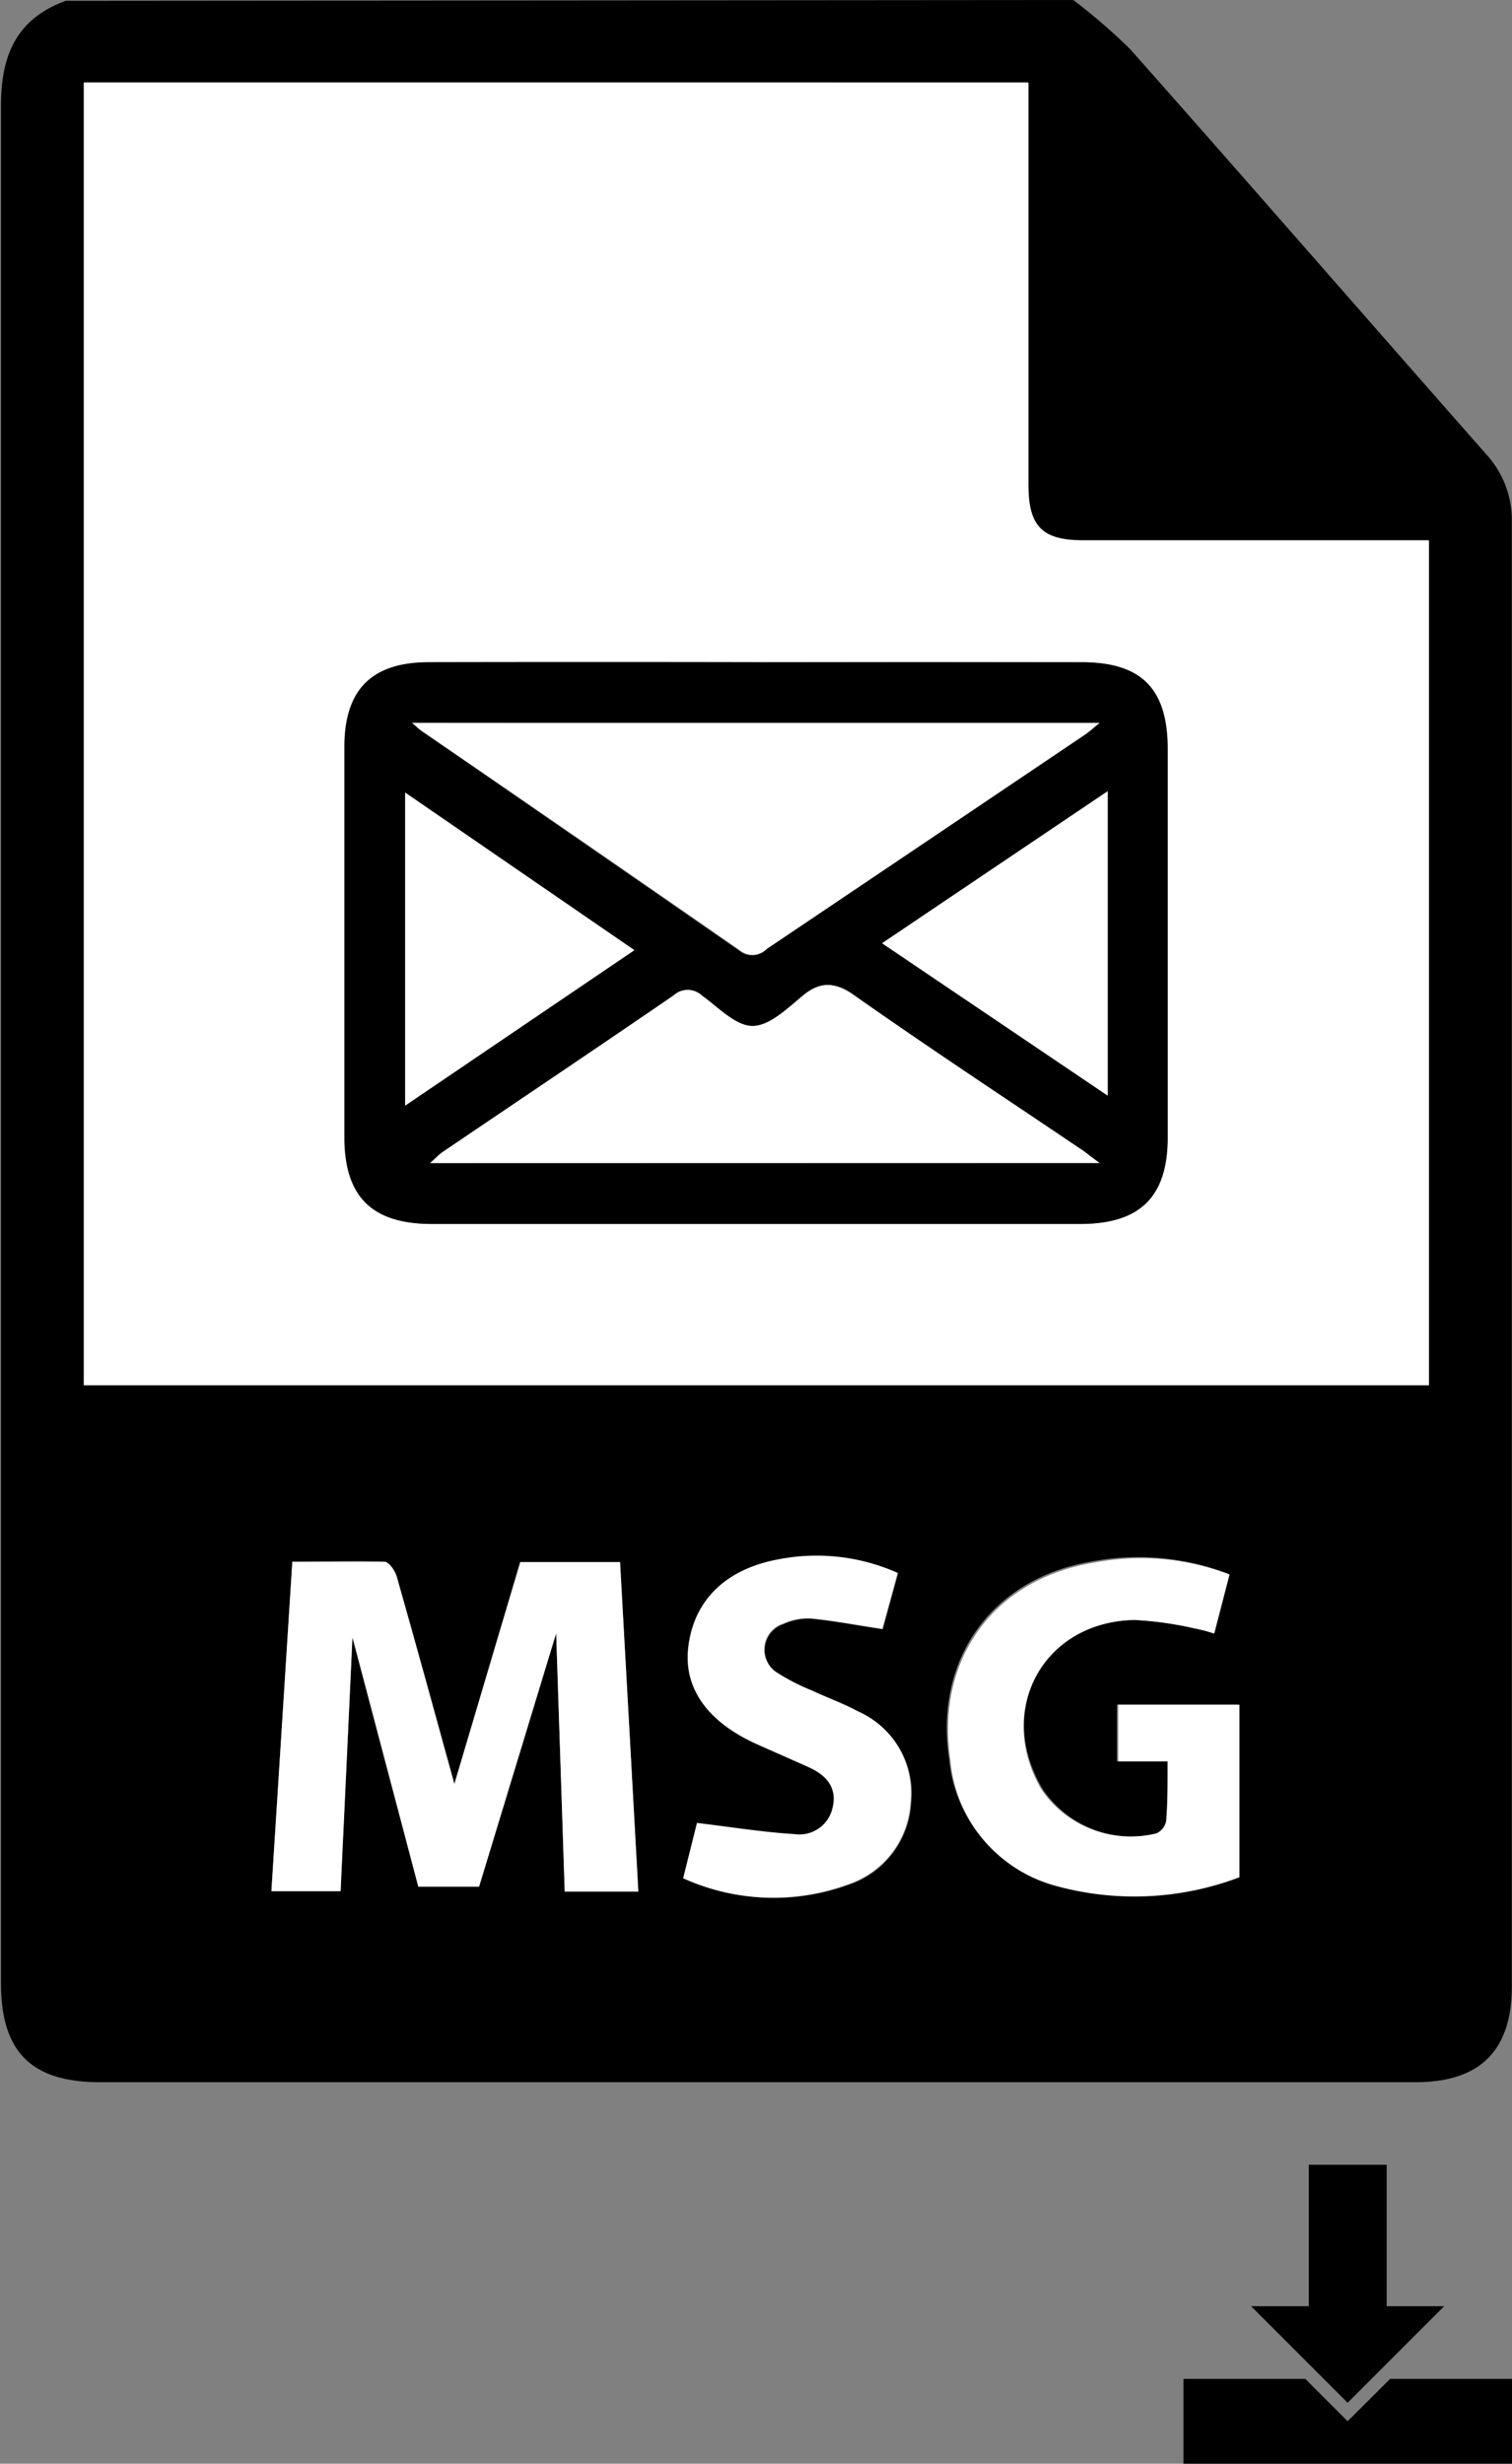 <svg xmlns="http://www.w3.org/2000/svg" xmlns:xlink="http://www.w3.org/1999/xlink" viewBox="0 0 91.81 149.56"><rect x="0" y="0" width="91.81" height="149.56" fill="#808080" stroke="none"/><defs><style>.cls-1{fill:none;}.cls-2{clip-path:url(#clip-path);}.cls-3{fill:#fff;}</style><clipPath id="clip-path" transform="translate(-29.1 -0.22)"><rect class="cls-1" width="150" height="150"/></clipPath></defs><g id="Layer_2" data-name="Layer 2"><g id="Layer_1-2" data-name="Layer 1"><g class="cls-2"><polygon points="87.69 140 84.2 140 84.2 131.41 79.47 131.41 79.47 140 75.97 140 81.83 145.86 87.69 140"/><polygon points="84.41 144.41 81.83 146.98 79.26 144.41 71.86 144.41 71.86 149.56 91.81 149.56 91.81 144.41 84.41 144.41"/><path d="M94.27.22a35.83,35.83,0,0,1,3.47,3c7.23,8.16,14.39,16.39,21.6,24.57a5.93,5.93,0,0,1,1.56,4.14q0,44.43,0,88.87c0,3.9-1.93,5.82-5.85,5.82H35.16c-4.17,0-6-1.86-6-6q0-57,0-114c0-3.06.95-5.26,3.93-6.35Zm-60.08,5V84.31h81.64V33h-21c-2.47,0-3.32-.86-3.32-3.35q0-11.54,0-23.08V5.23ZM62.87,99.37c.18,5.38.35,10.5.52,15.67h4.47c-.37-6.72-.74-13.34-1.11-20H60.69l-4,13.47c-1.16-4.21-2.31-8.41-3.5-12.59-.1-.36-.48-.89-.74-.9-1.84-.08-3.68,0-5.6,0l-1.27,20h4.2c.24-5.12.48-10.13.72-15.42l4,15.14h3.69ZM100,107.14c0,1.33,0,2.48,0,3.62a1.06,1.06,0,0,1-.58.75,6.54,6.54,0,0,1-7-2.67C89.52,104,92.46,98.65,98,98.56a21.22,21.22,0,0,1,3.53.47,8.88,8.88,0,0,1,1.22.32l.93-3.59A15.12,15.12,0,0,0,95.45,95c-6.1,1-9.64,5.92-8.72,12a8.7,8.7,0,0,0,6.21,7.57,18,18,0,0,0,11.34-.47V103.7H96.92v3.44Zm-29.37,7.1a13.22,13.22,0,0,0,10,.4,5.57,5.57,0,0,0,3.8-5,5.4,5.4,0,0,0-3.19-5.5c-.9-.49-1.87-.83-2.8-1.27a12.71,12.71,0,0,1-2.08-1.06,1.65,1.65,0,0,1,.34-3,3.59,3.59,0,0,1,1.67-.32c1.41.14,2.81.41,4.34.64l.93-3.4a12.07,12.07,0,0,0-7.24-.82c-3.25.6-5.15,2.54-5.47,5.35-.29,2.48,1.17,4.53,4.18,5.87,1.05.47,2.12.89,3.15,1.4s1.73,1.21,1.44,2.43a2.06,2.06,0,0,1-2.31,1.63c-1.93-.12-3.85-.43-5.93-.68Z" transform="translate(-29.1 -0.22)"/><path class="cls-3" d="M34.19,5.23H91.55V6.6q0,11.53,0,23.08c0,2.49.85,3.35,3.32,3.35h21V84.31H34.19Zm41,35.19q-10,0-20,0c-3.47,0-5.12,1.66-5.13,5.15v23.7c0,3.6,1.67,5.25,5.31,5.25H94.69c3.64,0,5.31-1.64,5.32-5.25V45.7c0-3.66-1.61-5.28-5.25-5.28Q84.95,40.4,75.14,40.42Z" transform="translate(-29.1 -0.22)"/><path class="cls-3" d="M62.87,99.37l-4.68,15.38H54.5l-4-15.14c-.24,5.29-.48,10.3-.72,15.42h-4.2l1.27-20c1.92,0,3.76,0,5.6,0,.26,0,.64.54.74.9,1.19,4.18,2.34,8.38,3.5,12.59l4-13.47h6.06c.37,6.63.74,13.25,1.11,20H63.39C63.22,109.87,63.05,104.75,62.87,99.37Z" transform="translate(-29.1 -0.22)"/><path class="cls-3" d="M100,107.14h-3V103.7h7.36v10.48a18,18,0,0,1-11.34.47,8.7,8.7,0,0,1-6.21-7.57c-.92-6.12,2.62-11,8.72-12a15.12,15.12,0,0,1,8.23.72l-.93,3.59a8.88,8.88,0,0,0-1.22-.32A21.22,21.22,0,0,0,98,98.56c-5.54.09-8.48,5.47-5.67,10.28a6.54,6.54,0,0,0,7,2.67,1.06,1.06,0,0,0,.58-.75C100,109.62,100,108.47,100,107.14Z" transform="translate(-29.1 -0.22)"/><path class="cls-3" d="M70.58,114.24l.84-3.36c2.08.25,4,.56,5.93.68a2.06,2.06,0,0,0,2.31-1.63c.29-1.22-.45-2-1.44-2.43s-2.1-.93-3.15-1.4c-3-1.34-4.47-3.39-4.18-5.87.32-2.81,2.22-4.75,5.47-5.35a12.07,12.07,0,0,1,7.24.82l-.93,3.4c-1.53-.23-2.93-.5-4.34-.64a3.59,3.59,0,0,0-1.67.32,1.65,1.65,0,0,0-.34,3,12.71,12.71,0,0,0,2.08,1.06c.93.44,1.9.78,2.8,1.27a5.4,5.4,0,0,1,3.19,5.5,5.57,5.57,0,0,1-3.8,5A13.22,13.22,0,0,1,70.58,114.24Z" transform="translate(-29.1 -0.22)"/><path d="M75.14,40.42q9.81,0,19.62,0C98.4,40.42,100,42,100,45.7V69.27c0,3.61-1.68,5.25-5.32,5.25H55.32c-3.64,0-5.3-1.65-5.31-5.25V45.57c0-3.49,1.66-5.15,5.13-5.15Q65.15,40.4,75.14,40.42Zm-21,3.68c.33.29.47.43.63.55Q64.4,51.28,74,57.94a1.21,1.21,0,0,0,1.63-.09q9.65-6.52,19.31-13c.26-.17.48-.38.9-.72ZM95.87,70.82c-.6-.43-.92-.68-1.26-.9-4.56-3.08-9.17-6.11-13.67-9.28-1.18-.82-2-.87-3.07,0s-2.05,1.87-3.08,1.87-2.1-1.13-3.09-1.85a1.26,1.26,0,0,0-1.72,0c-4.64,3.19-9.32,6.33-14,9.49-.24.16-.43.38-.78.68ZM67.62,57.9,53.7,48.32v19Zm28.74-9.65-13.7,9.23,13.7,9.25Z" transform="translate(-29.1 -0.22)"/><path class="cls-3" d="M54.12,44.1H95.87c-.42.34-.64.55-.9.72q-9.66,6.52-19.31,13a1.21,1.21,0,0,1-1.63.09q-9.61-6.67-19.28-13.29C54.59,44.53,54.45,44.39,54.12,44.1Z" transform="translate(-29.1 -0.22)"/><path class="cls-3" d="M95.87,70.82H55.22c.35-.3.54-.52.78-.68,4.66-3.16,9.34-6.3,14-9.49a1.26,1.26,0,0,1,1.72,0c1,.72,2.06,1.86,3.09,1.85s2.14-1.09,3.08-1.87,1.89-.85,3.07,0c4.5,3.17,9.11,6.2,13.67,9.28C95,70.14,95.27,70.39,95.87,70.82Z" transform="translate(-29.1 -0.22)"/><path class="cls-3" d="M67.62,57.9,53.7,67.34v-19Z" transform="translate(-29.1 -0.22)"/><path class="cls-3" d="M96.36,48.25V66.73l-13.7-9.25Z" transform="translate(-29.1 -0.22)"/></g></g></g></svg>